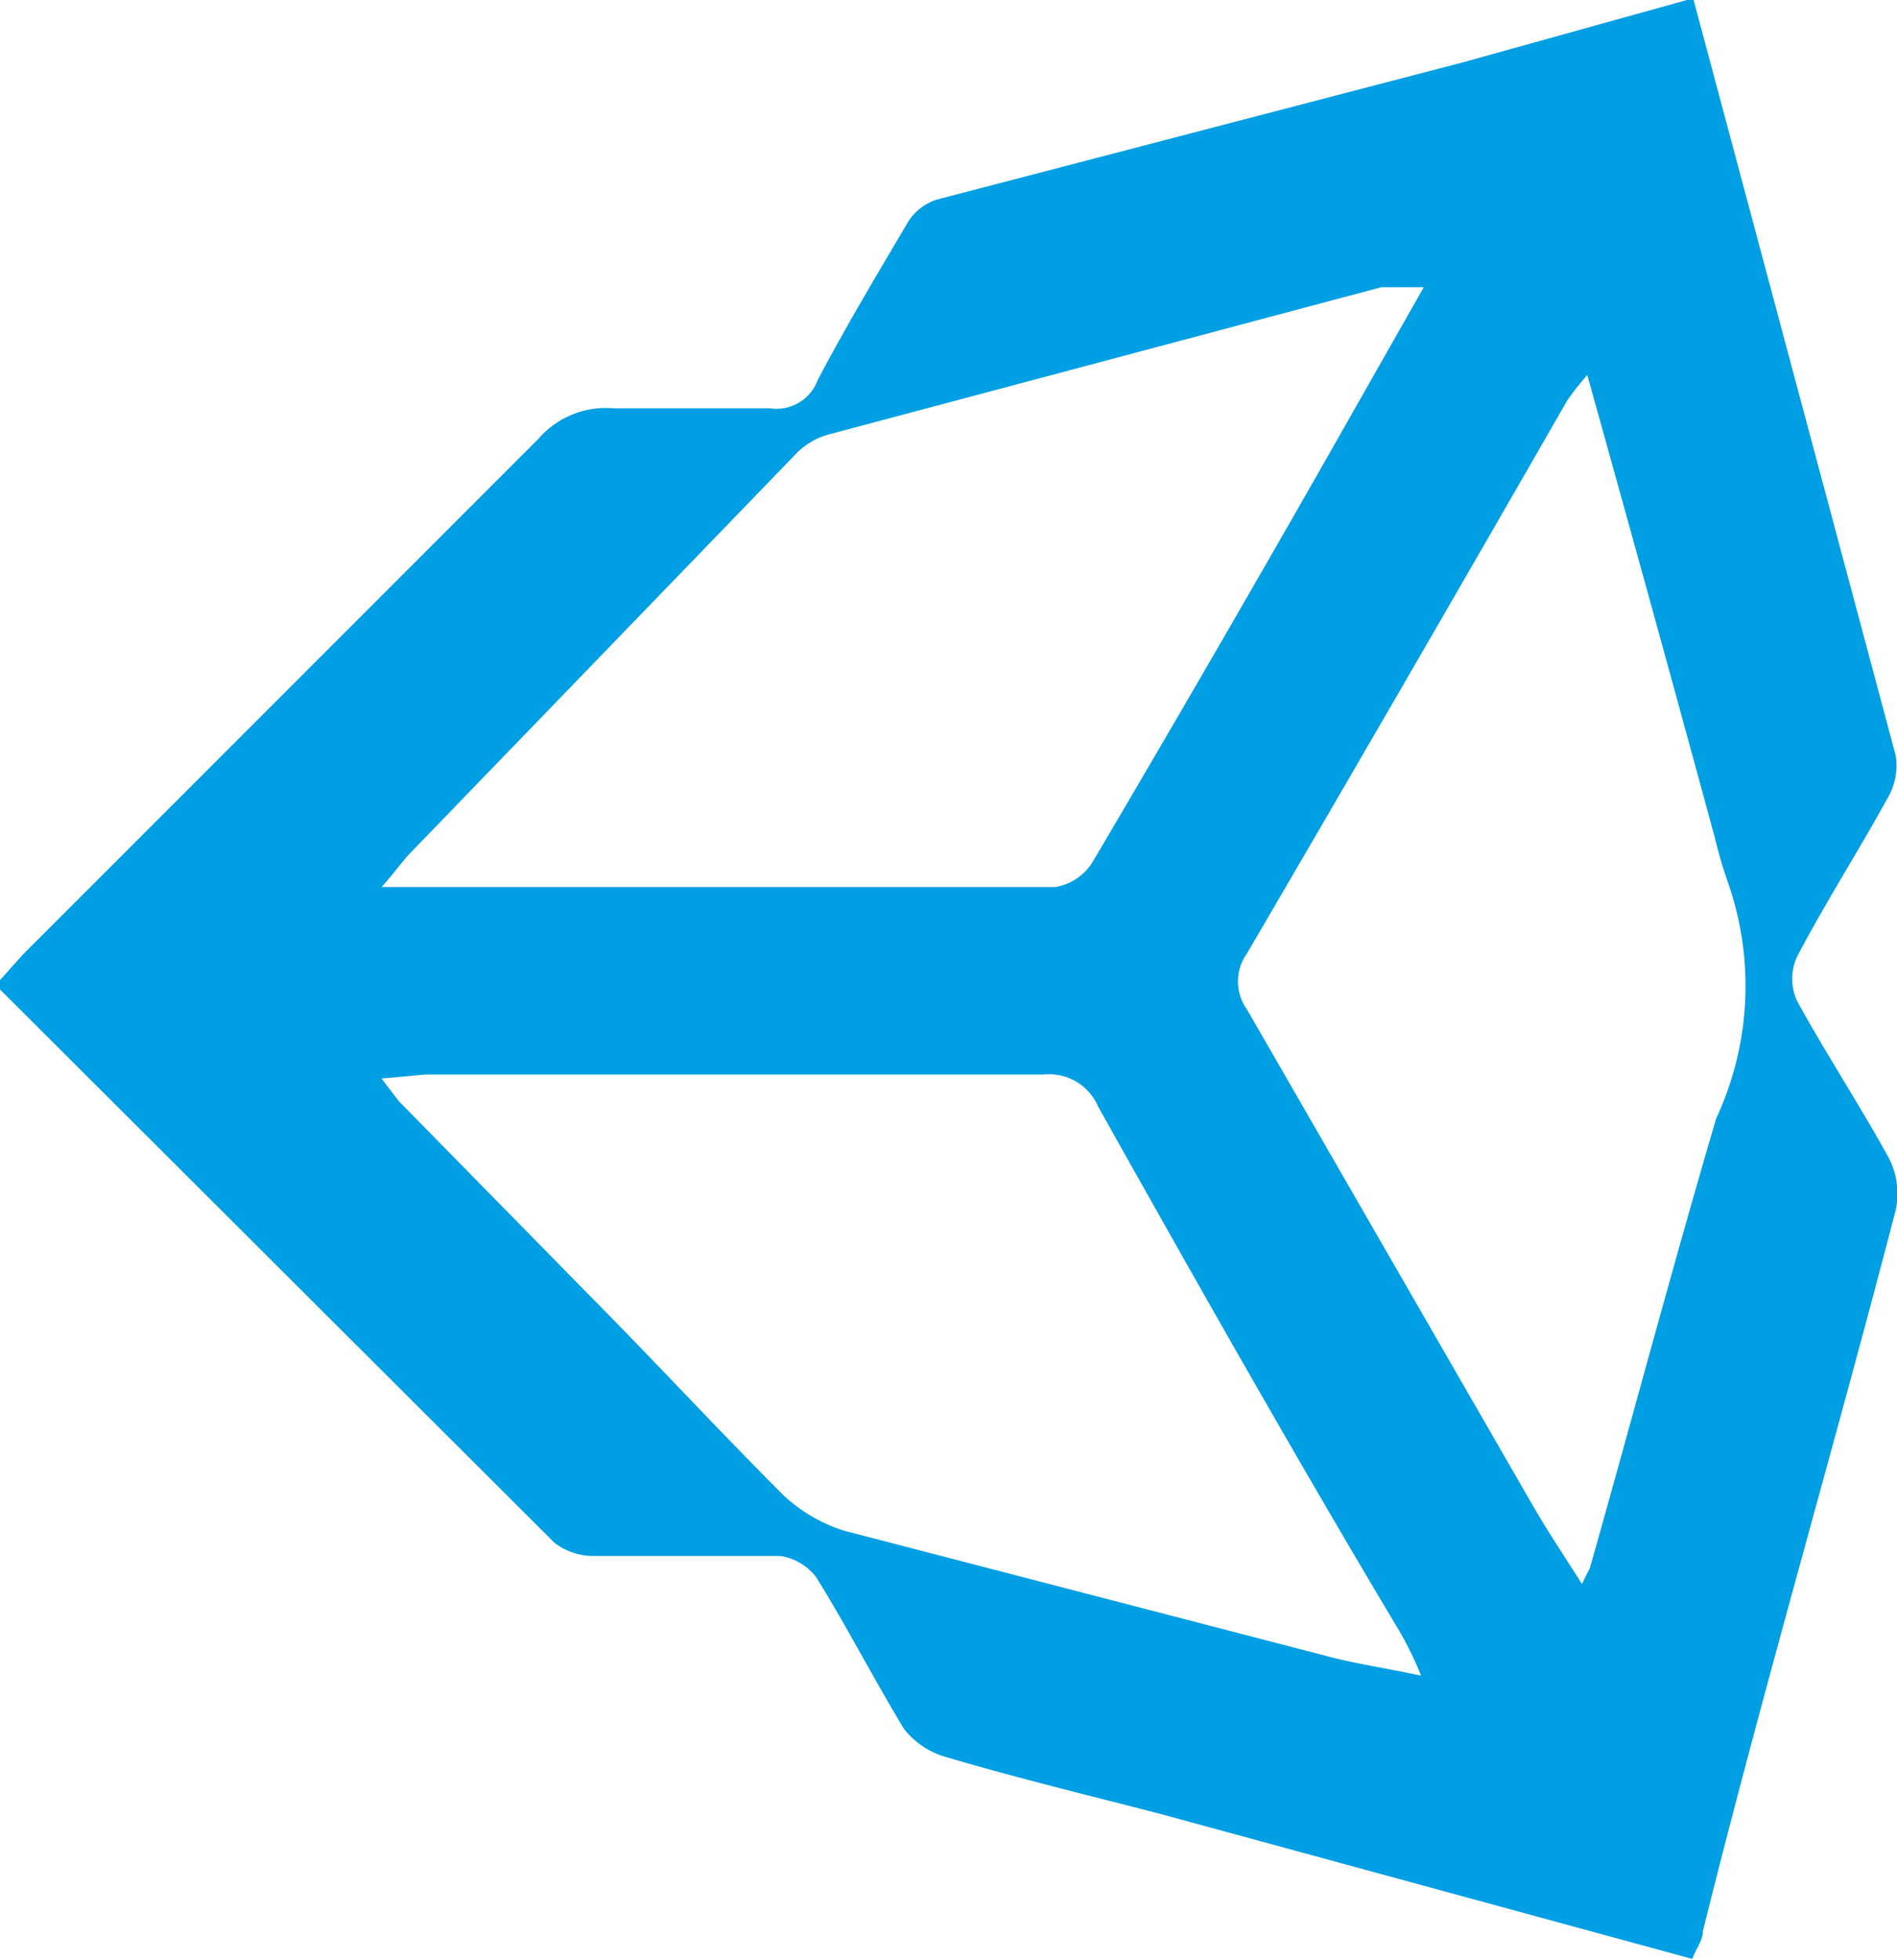 <svg xmlns="http://www.w3.org/2000/svg" viewBox="0 0 14.27 14.74"><defs><style>.cls-1{fill:#009fe3;}</style></defs><title>Recurso 37</title><g id="Capa_2" data-name="Capa 2"><g id="Capa_1-2" data-name="Capa 1"><path class="cls-1" d="M12.74,0q.76,2.84,1.52,5.68A.48.48,0,0,1,14.2,6c-.22.4-.47.79-.68,1.19a.4.4,0,0,0,0,.34c.22.4.47.78.69,1.18a.59.59,0,0,1,.05.39c-.47,1.81-1,3.61-1.45,5.42,0,.07-.05.13-.08.21l-4-1.09c-.54-.14-1.08-.27-1.62-.43A.61.61,0,0,1,6.8,13c-.23-.38-.43-.77-.66-1.14a.42.42,0,0,0-.27-.16H4.46a.48.48,0,0,1-.29-.1L0,7.44l0-.07.17-.19L4.05,3.3a.67.67,0,0,1,.56-.23c.39,0,.78,0,1.18,0a.33.33,0,0,0,.36-.21c.21-.4.45-.8.68-1.19a.4.4,0,0,1,.22-.17L11,.47,12.69,0Zm-.8,2.82a2.25,2.25,0,0,0-.15.19Q10.59,5.1,9.38,7.17a.36.36,0,0,0,0,.42l2.15,3.73c.11.19.23.37.37.59l.06-.12c.32-1.13.62-2.26.95-3.38A2.36,2.36,0,0,0,13,6.64a3.37,3.37,0,0,1-.1-.34C12.59,5.16,12.27,4,11.94,2.82Zm-1.23-.66c-.16,0-.24,0-.32,0L6.26,3.26A.55.55,0,0,0,6,3.4l-2.9,3c-.07.07-.13.16-.23.27l.19,0c1.63,0,3.25,0,4.88,0a.41.41,0,0,0,.28-.19c.59-1,1.17-2,1.74-3ZM2.87,8.11,3,8.28,4.63,9.94c.42.43.83.87,1.26,1.3a1.19,1.19,0,0,0,.46.27l3.62.94c.22.06.44.09.72.15a2.58,2.58,0,0,0-.16-.33C9.77,11,9,9.64,8.26,8.32a.4.4,0,0,0-.41-.24H3.2Z"/></g></g></svg>